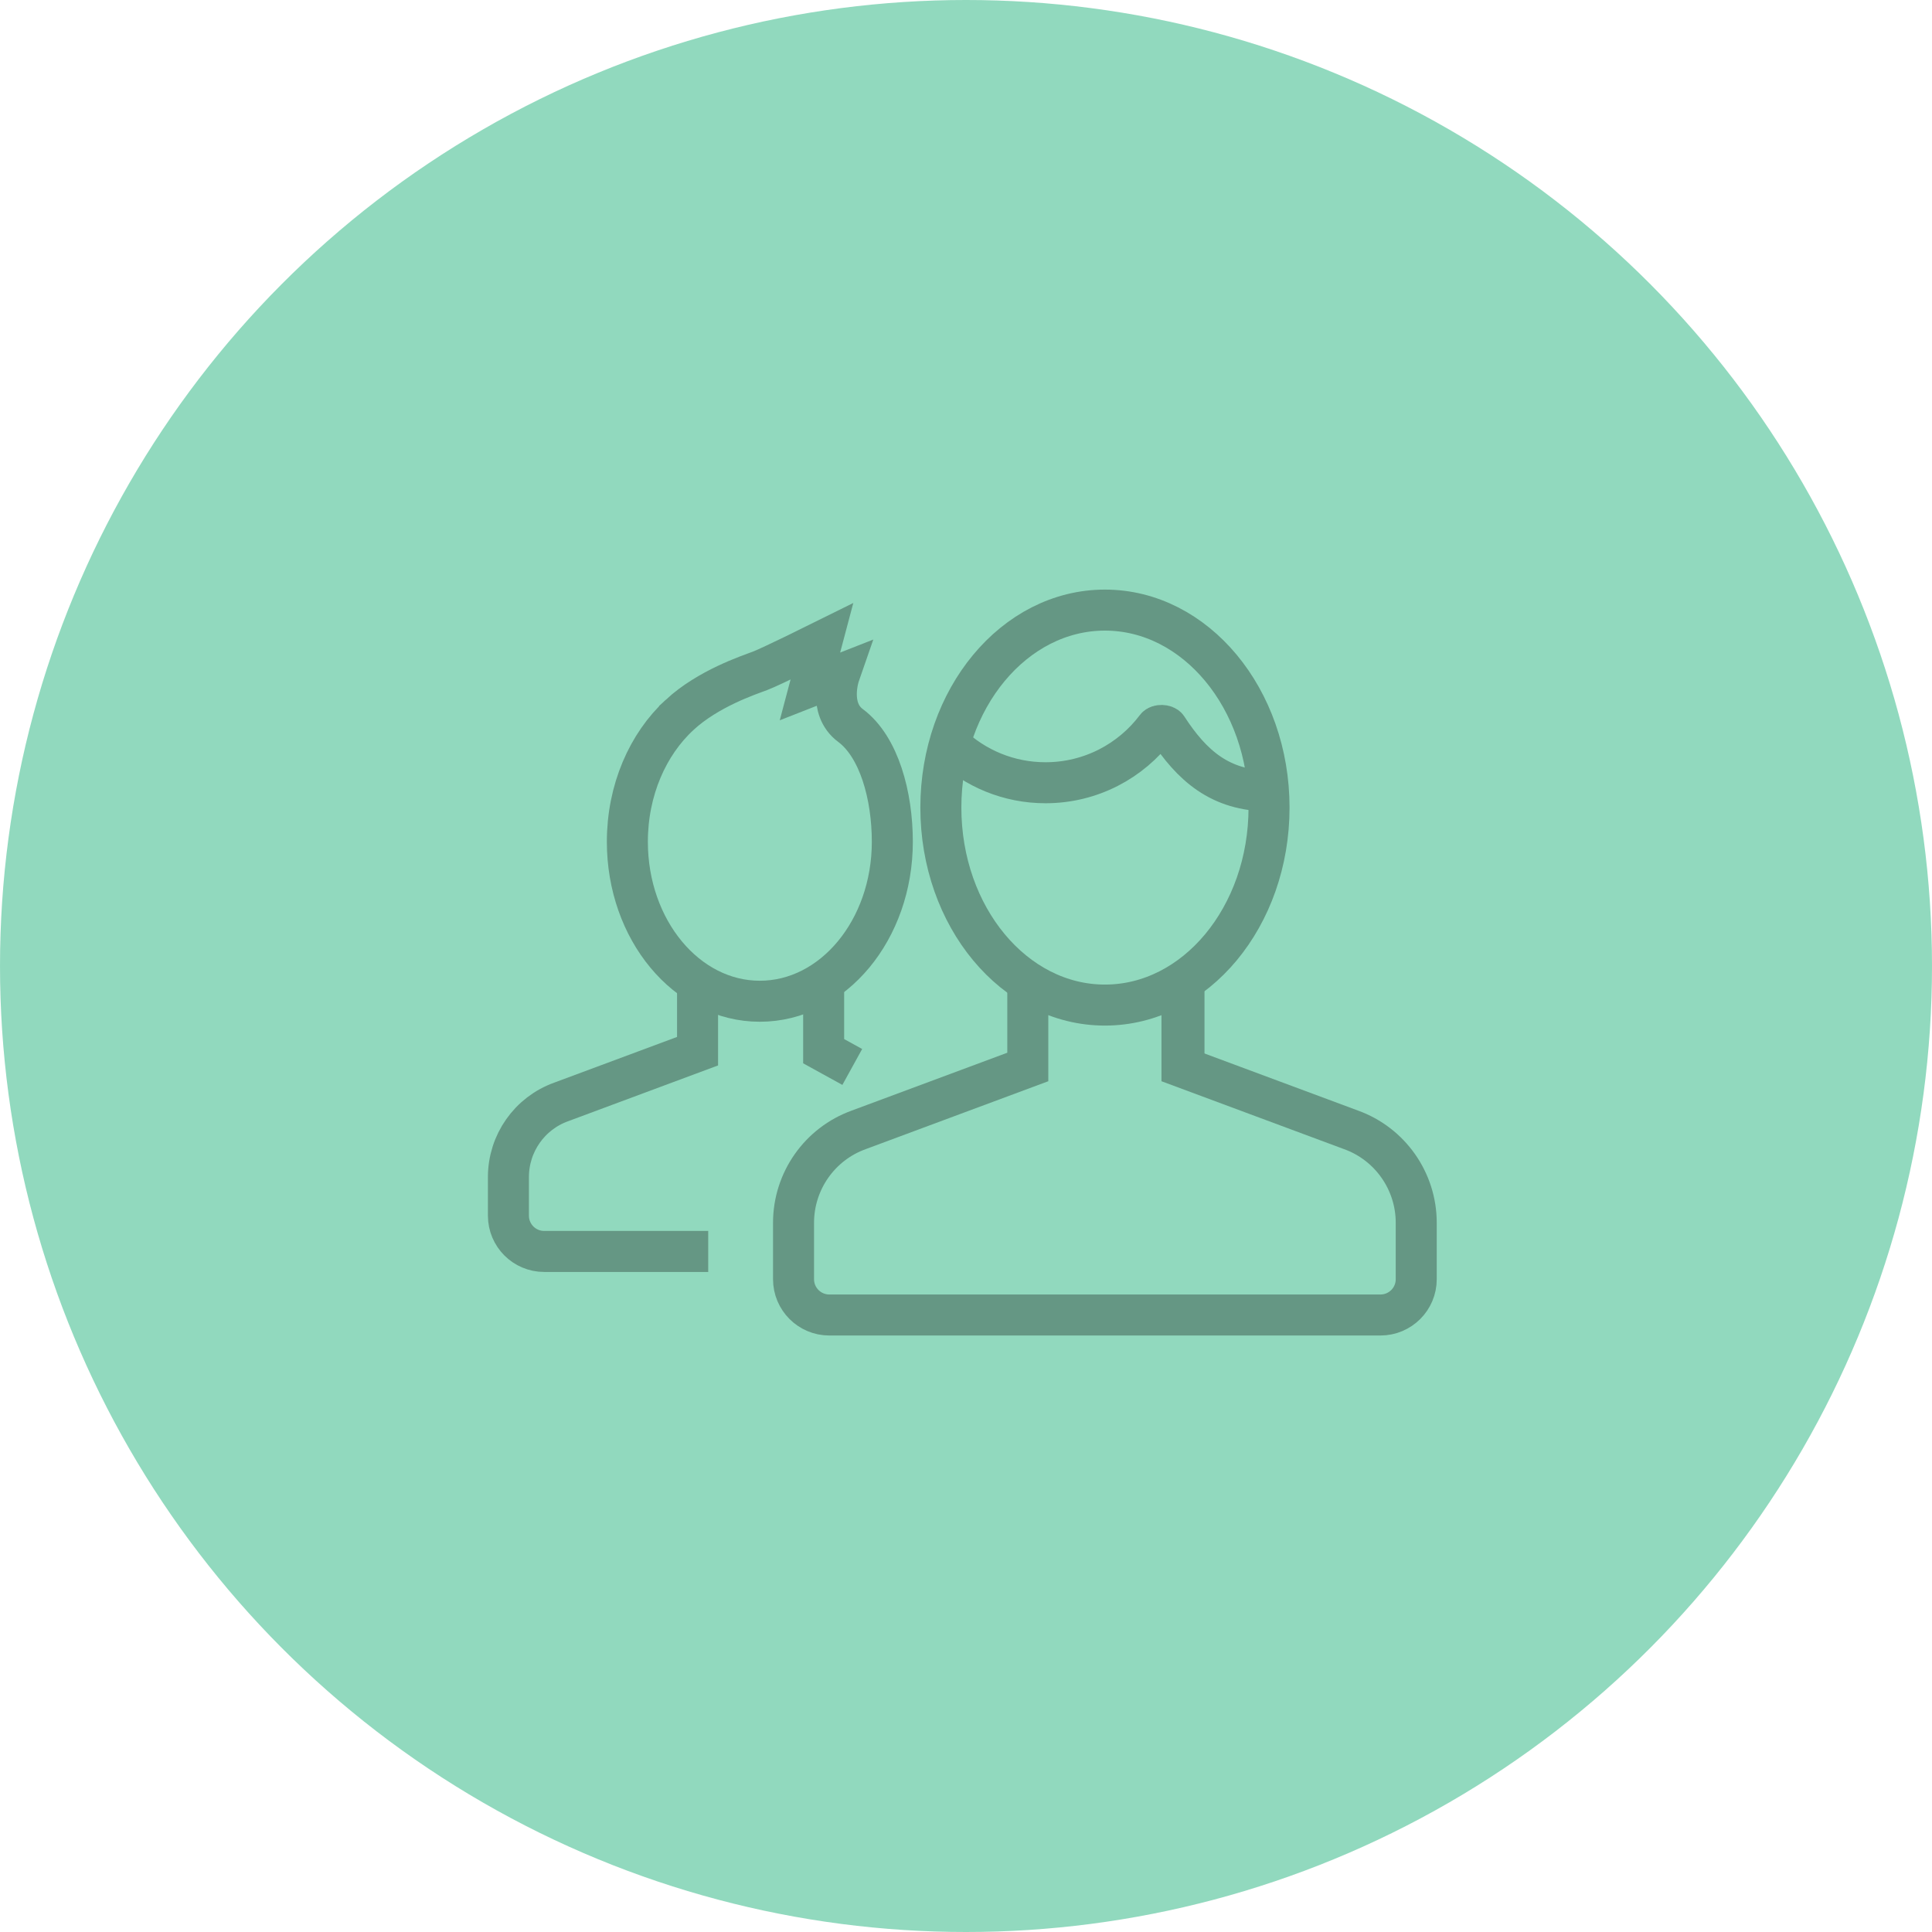 <?xml version="1.0" encoding="UTF-8"?>
<svg width="75px" height="75px" viewBox="0 0 75 75" version="1.1" xmlns="http://www.w3.org/2000/svg" xmlns:xlink="http://www.w3.org/1999/xlink">
    <!-- Generator: Sketch 40.1 (33804) - http://www.bohemiancoding.com/sketch -->
    <title>ic-crew</title>
    <desc>Created with Sketch.</desc>
    <defs></defs>
    <g id="Page-1" stroke="none" stroke-width="1" fill="none" fill-rule="evenodd">
        <g id="ic-crew">
            <circle id="Oval-2" fill-opacity="0.5" fill="#24B47E" cx="37.5" cy="37.5" r="37.5"></circle>
            <g id="Page-1" transform="translate(19.737, 23.684)" stroke="#659784" stroke-width="1.592">
                <path d="M7.342,14.458 L7.342,17.123 L2.047,19.093 C0.82,19.534 -0,20.7 -0,22.008 L-0,23.509 C-0,24.275 0.621,24.897 1.388,24.897 L7.756,24.897" id="Stroke-1"></path>
                <polyline id="Stroke-3" points="13.348 17.735 12.237 17.123 12.237 14.419"></polyline>
                <path d="M29.527,7.666 C29.527,11.901 26.675,15.333 23.156,15.333 C19.638,15.333 16.787,11.901 16.787,7.666 C16.787,3.433 19.638,0 23.156,0 C26.675,0 29.527,3.433 29.527,7.666 L29.527,7.666 Z" id="Stroke-5"></path>
                <path d="M26.147,14.435 L26.147,17.736 L32.705,20.175 C34.225,20.721 35.241,22.166 35.241,23.785 L35.241,25.975 C35.241,26.743 34.619,27.364 33.852,27.364 L12.457,27.364 C11.69,27.364 11.068,26.743 11.068,25.975 L11.068,23.785 C11.068,22.166 12.084,20.721 13.604,20.175 L20.162,17.736 L20.162,14.435" id="Stroke-7"></path>
                <path d="M26.225,17.735 L26.225,14.387" id="Stroke-9"></path>
                <path d="M17.155,5.231 C18.118,6.143 19.418,6.702 20.85,6.702 C22.608,6.702 24.167,5.858 25.148,4.553 C25.226,4.448 25.501,4.454 25.571,4.562 C26.529,6.04 27.634,7.018 29.527,7.018" id="Stroke-11"></path>
                <path d="M13.277,4.477 C12.392,3.82 12.845,2.516 12.845,2.516 L11.705,2.963 L12.168,1.218 C12.168,1.218 10.194,2.198 9.759,2.361 C9.325,2.525 7.754,3.043 6.646,4.067 C6.646,4.068 6.646,4.068 6.645,4.069 C5.413,5.2 4.617,6.985 4.617,8.993 C4.617,12.412 6.919,15.184 9.759,15.184 C12.601,15.184 14.903,12.412 14.903,8.993 C14.903,7.212 14.394,5.308 13.277,4.477 L13.277,4.477 Z" id="Stroke-13" stroke-linecap="round"></path>
            </g>
        </g>
    </g>
</svg>